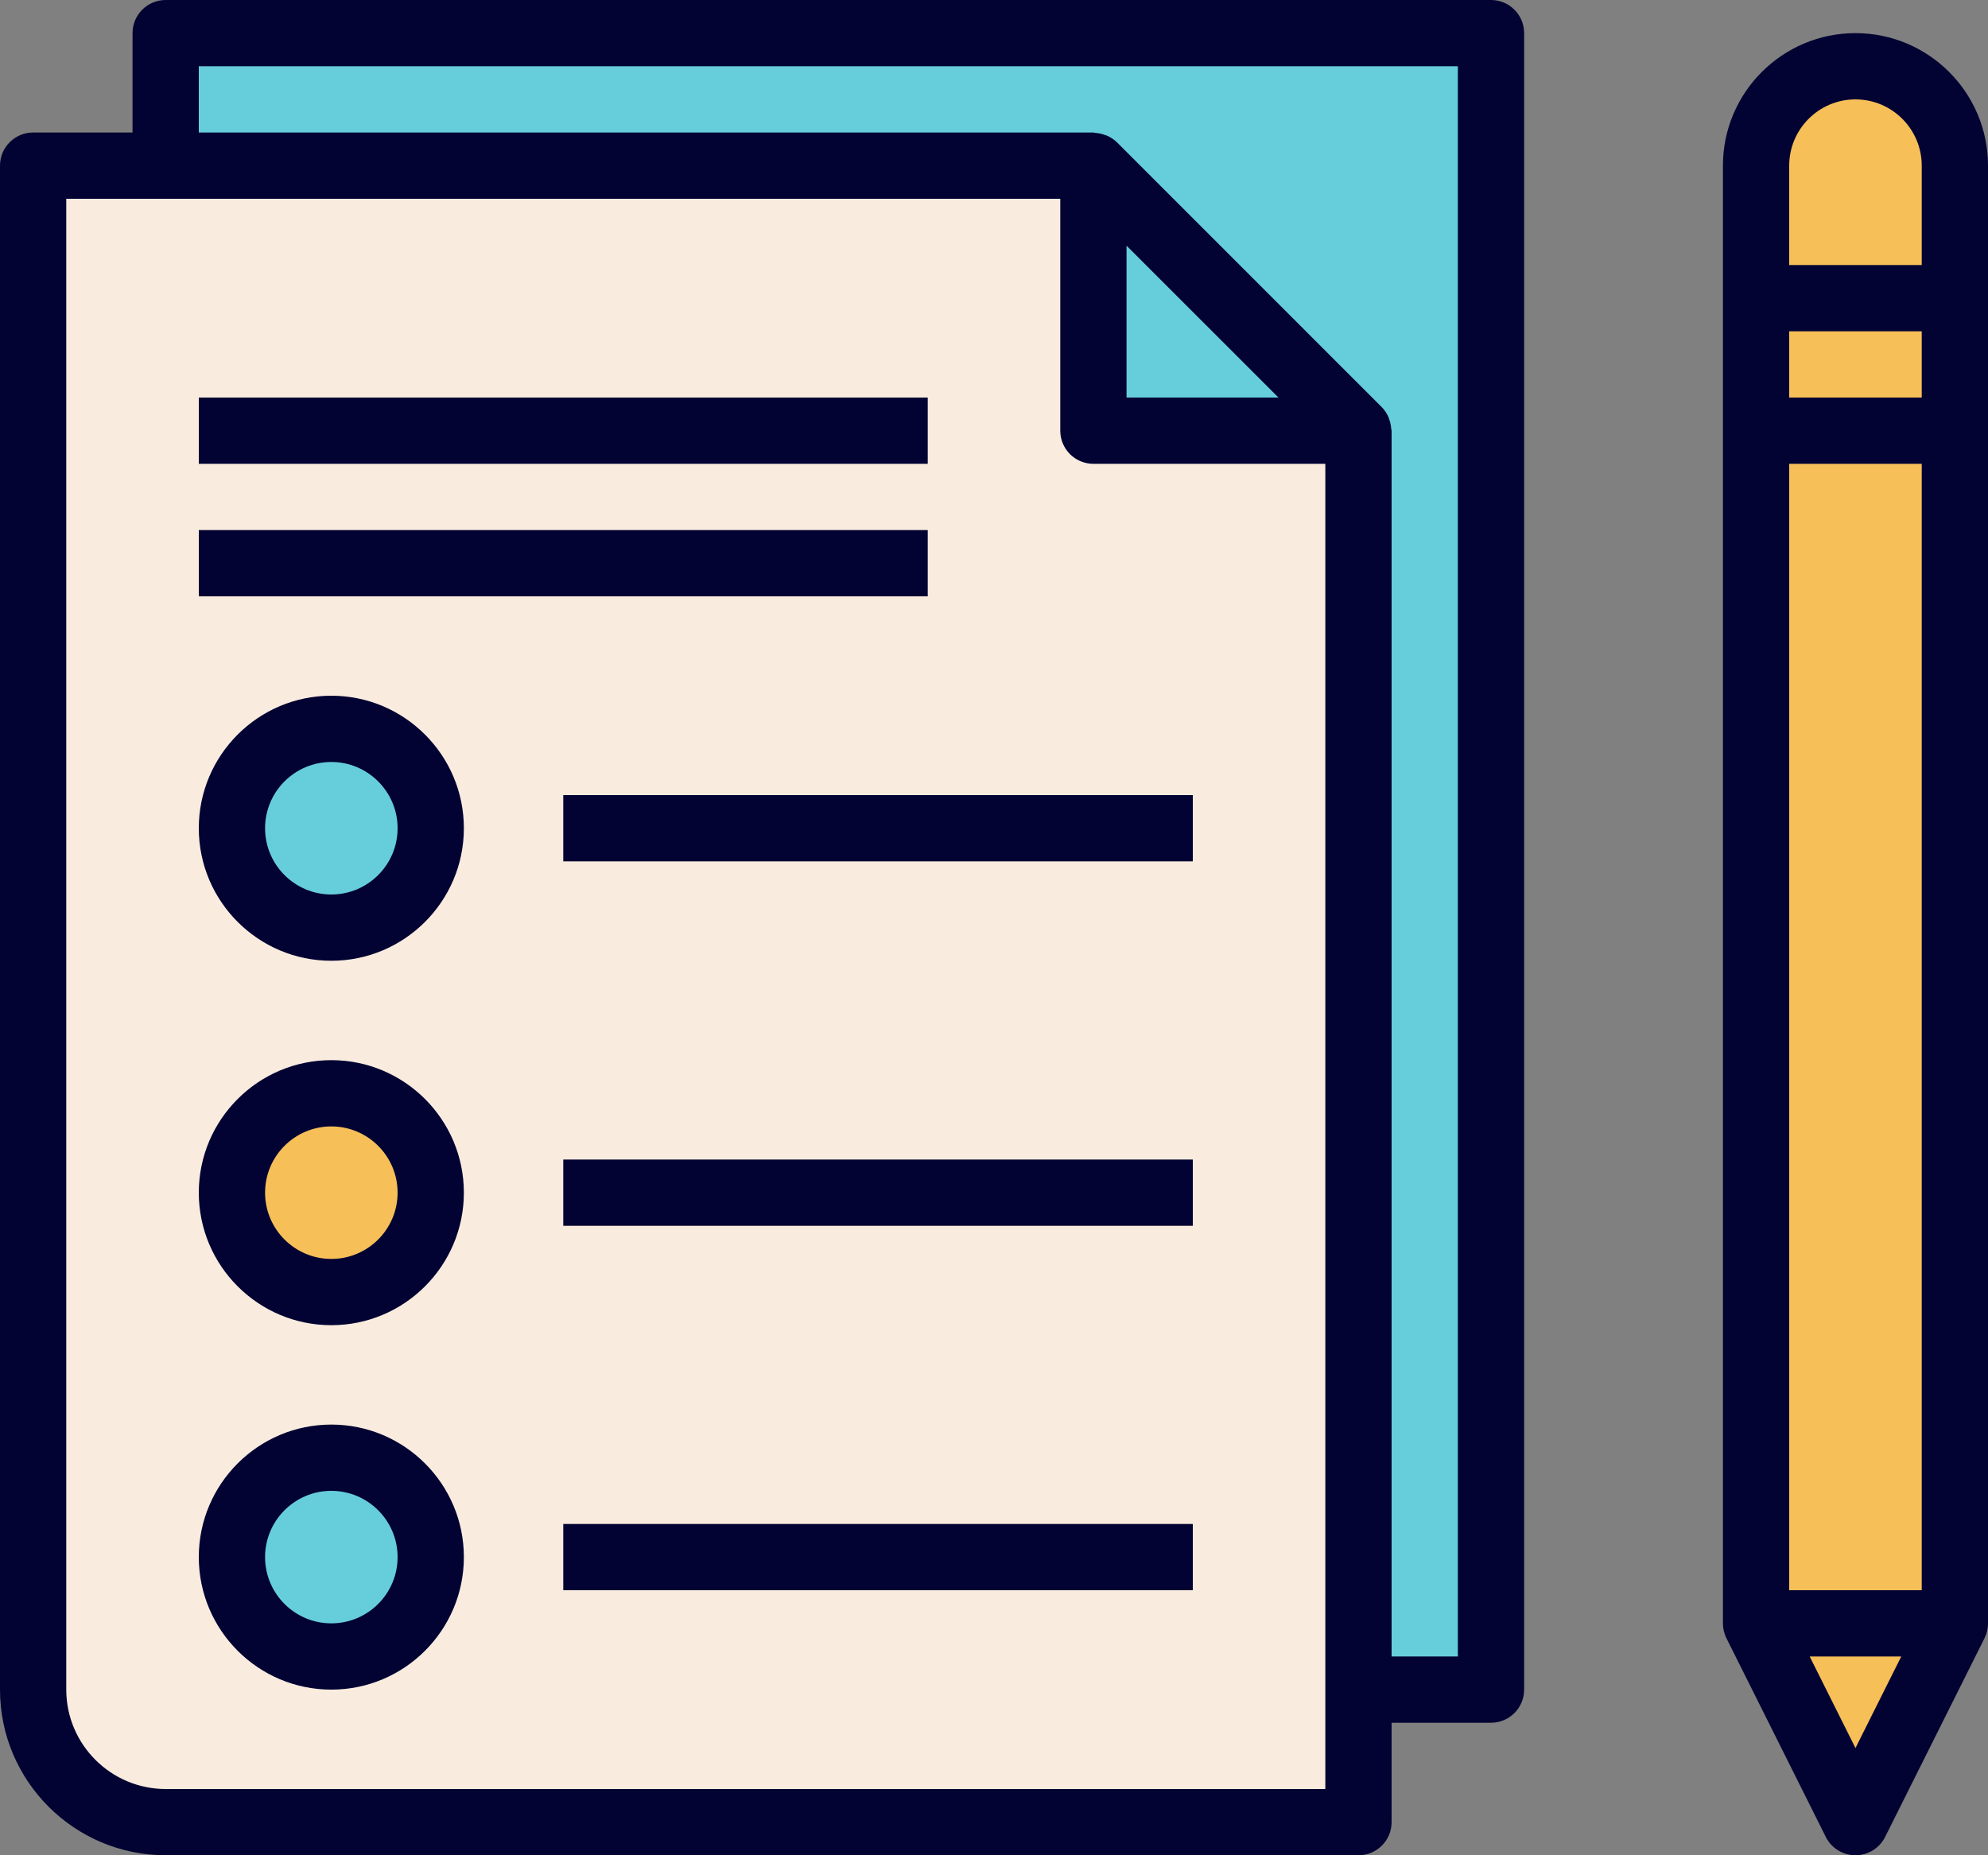 <?xml version="1.0" encoding="iso-8859-1"?>
<!-- Generator: Adobe Illustrator 21.1.0, SVG Export Plug-In . SVG Version: 6.00 Build 0)  -->
<svg version="1.1" id="Layer_1" xmlns="http://www.w3.org/2000/svg" xmlns:xlink="http://www.w3.org/1999/xlink" x="0px" y="0px"
	 viewBox="177 385 60 56" style="enable-background:new 177 385 60 56;" xml:space="preserve">
<rect x="177" y="385" width="60" height="56" fill="#808080" stroke="none"/>
<g>
	<path style="fill:#F9ECDE;" d="M182,440h36v-4v-38h-8v-8h-28h-4v46C178,438.209,179.791,440,182,440z M187,435
		c-1.657,0-3-1.343-3-3s1.343-3,3-3s3,1.343,3,3S188.657,435,187,435z M187,424c-1.657,0-3-1.343-3-3s1.343-3,3-3s3,1.343,3,3
		S188.657,424,187,424z M187,413c-1.657,0-3-1.343-3-3s1.343-3,3-3s3,1.343,3,3C190,411.657,188.657,413,187,413z"/>
	<g>
		<polygon style="fill:#66CEDB;" points="210,398 218,398 218,436 222,436 222,386 182,386 182,390 210,390 		"/>
		<circle style="fill:#66CEDB;" cx="187" cy="410" r="3"/>
	</g>
	<circle style="fill:#F6BF58;" cx="187" cy="421" r="3"/>
	<circle style="fill:#66CEDB;" cx="187" cy="432" r="3"/>
	<path style="fill:#F6BF58;" d="M233,387c-1.657,0-3,1.343-3,3v4v4v36l3,6l3-6v-36v-4v-4C236,388.343,234.657,387,233,387z"/>
	<g>
		<path style="fill:#020233;" d="M182,441h36c0.553,0,1-0.448,1-1v-3h3c0.553,0,1-0.448,1-1v-50c0-0.552-0.447-1-1-1h-40
			c-0.553,0-1,0.448-1,1v3h-3c-0.553,0-1,0.448-1,1v46C177,438.757,179.243,441,182,441z M211,392.415l4.586,4.585H211V392.415z
			 M183,387h38v48h-2v-37c0-0.021-0.011-0.039-0.012-0.06c-0.006-0.091-0.023-0.179-0.054-0.266
			c-0.011-0.032-0.019-0.064-0.033-0.094c-0.048-0.103-0.108-0.199-0.191-0.283c-0.002-0.002-0.002-0.003-0.004-0.005l-7.998-7.999
			c-0.001-0.001-0.003-0.002-0.004-0.003c-0.083-0.082-0.18-0.142-0.282-0.19c-0.032-0.015-0.066-0.024-0.1-0.035
			c-0.083-0.029-0.168-0.046-0.256-0.052C210.043,389.012,210.024,389,210,389h-27V387z M179,391h3h27v7c0,0.552,0.447,1,1,1h7v37v3
			h-35c-1.654,0-3-1.346-3-3V391z"/>
		<rect x="183" y="397" style="fill:#020233;" width="22" height="2"/>
		<rect x="183" y="401" style="fill:#020233;" width="22" height="2"/>
		<path style="fill:#020233;" d="M187,414c2.206,0,4-1.794,4-4s-1.794-4-4-4s-4,1.794-4,4S184.794,414,187,414z M187,408
			c1.103,0,2,0.897,2,2s-0.897,2-2,2s-2-0.897-2-2S185.897,408,187,408z"/>
		<path style="fill:#020233;" d="M187,425c2.206,0,4-1.794,4-4s-1.794-4-4-4s-4,1.794-4,4S184.794,425,187,425z M187,419
			c1.103,0,2,0.897,2,2s-0.897,2-2,2s-2-0.897-2-2S185.897,419,187,419z"/>
		<path style="fill:#020233;" d="M187,436c2.206,0,4-1.794,4-4s-1.794-4-4-4s-4,1.794-4,4S184.794,436,187,436z M187,430
			c1.103,0,2,0.897,2,2s-0.897,2-2,2s-2-0.897-2-2S185.897,430,187,430z"/>
		<rect x="194" y="409" style="fill:#020233;" width="19" height="2"/>
		<rect x="194" y="420" style="fill:#020233;" width="19" height="2"/>
		<rect x="194" y="431" style="fill:#020233;" width="19" height="2"/>
		<path style="fill:#020233;" d="M233,386c-2.206,0-4,1.794-4,4v4v40c0,0.155,0.036,0.309,0.105,0.447l3,6
			c0.17,0.339,0.516,0.553,0.895,0.553s0.725-0.214,0.895-0.553l3-6c0.069-0.138,0.105-0.292,0.105-0.447v-40v-4
			C237,387.794,235.206,386,233,386z M231,390c0-1.103,0.897-2,2-2s2,0.897,2,2v3h-4V390z M235,397h-4v-2h4V397z M231,433v-34h4v34
			H231z M233,437.764L231.618,435h2.764L233,437.764z"/>
	</g>
</g>
</svg>
